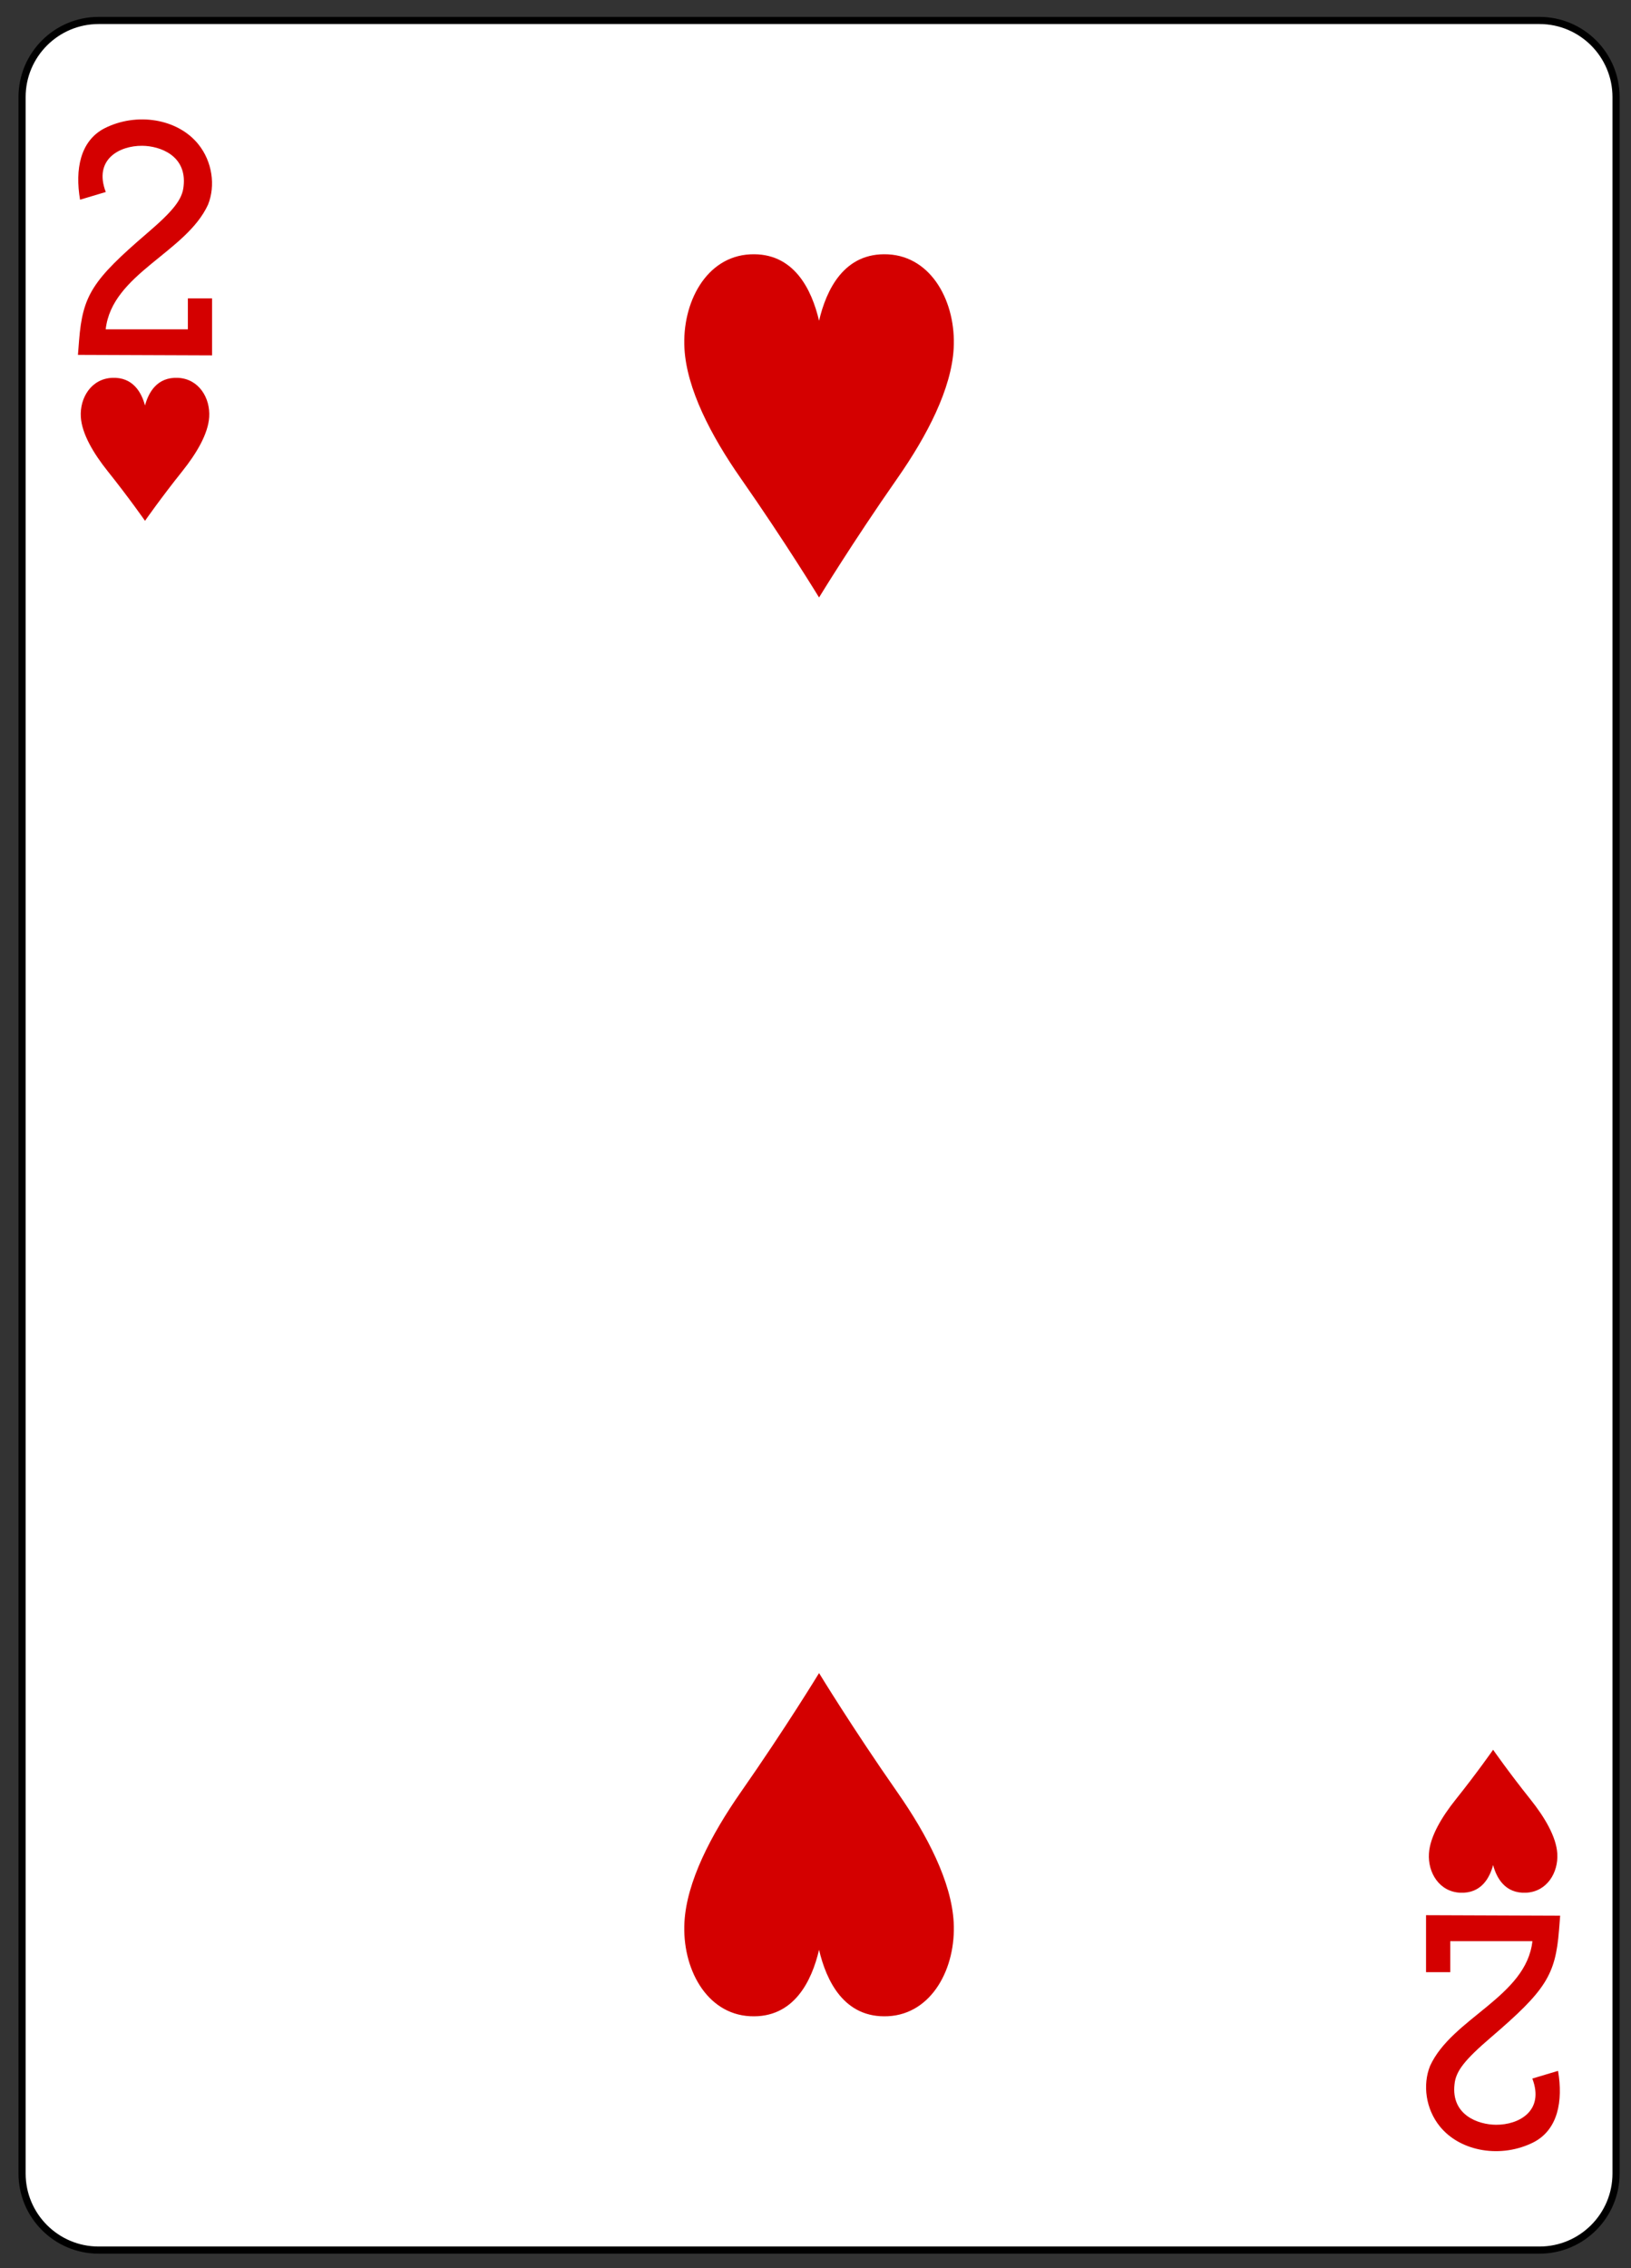 <?xml version="1.0" encoding="UTF-8" standalone="no"?>
<!DOCTYPE svg PUBLIC "-//W3C//DTD SVG 1.1//EN" "http://www.w3.org/Graphics/SVG/1.1/DTD/svg11.dtd">
<svg width="100%" height="100%" viewBox="0 0 182 253" version="1.1" xmlns="http://www.w3.org/2000/svg" xmlns:xlink="http://www.w3.org/1999/xlink" xml:space="preserve" xmlns:serif="http://www.serif.com/" style="fill-rule:evenodd;clip-rule:evenodd;">
    <rect x="0" y="0" width="182" height="253" fill="#333333" stroke="none"/>
    <g transform="matrix(1,0,0,1,-256,-315)">
        <g transform="matrix(1,0,0,1,-328,1179.11)">
            <g id="_2_hearts" serif:id="2_hearts" transform="matrix(0.996,0,0,0.997,8.598,-13.181)">
                <g id="_5D" serif:id="5D" transform="matrix(1,0,0,1,371.839,-1147.42)">
                    <path id="rect9734-4-5" d="M386.929,304.79C386.929,300.06 383.084,296.22 378.349,296.22L216.927,296.22C212.191,296.22 208.346,300.06 208.346,304.79L208.346,537.1C208.346,541.829 212.191,545.669 216.927,545.669L378.349,545.669C383.084,545.669 386.929,541.829 386.929,537.1L386.929,304.79Z" style="fill:white;stroke:black;stroke-width:0.8px;"/>
                </g>
                <g id="path9766-0-8" transform="matrix(1,0,0,1,670.277,-683.124)">
                    <path d="M-76.318,-112.097C-76.318,-112.097 -78.097,-114.649 -80.498,-117.649C-82.104,-119.657 -83.388,-121.831 -83.508,-123.703C-83.645,-125.843 -82.348,-127.989 -80.002,-128.093C-77.657,-128.197 -76.705,-126.443 -76.318,-124.998C-75.93,-126.443 -74.978,-128.197 -72.633,-128.093C-70.287,-127.989 -68.99,-125.843 -69.127,-123.703C-69.247,-121.831 -70.531,-119.657 -72.137,-117.649C-74.538,-114.649 -76.318,-112.097 -76.318,-112.097Z" style="fill:rgb(212,0,0);fill-rule:nonzero;"/>
                </g>
                <g id="path9768-3-3" transform="matrix(1,0,0,1,670.277,-683.124)">
                    <path d="M74.718,25.395C74.718,25.395 72.938,27.947 70.538,30.947C68.931,32.955 67.647,35.129 67.528,37.001C67.391,39.14 68.687,41.286 71.034,41.39C73.379,41.494 74.331,39.741 74.718,38.295C75.106,39.741 76.058,41.494 78.403,41.39C80.749,41.286 82.045,39.14 81.908,37.001C81.789,35.129 80.505,32.955 78.899,30.947C76.498,27.947 74.718,25.395 74.718,25.395Z" style="fill:rgb(212,0,0);fill-rule:nonzero;"/>
                </g>
                <g id="path9772-1-7" transform="matrix(1,0,0,1,670.277,-683.124)">
                    <path d="M-0.8,-103.52C-0.8,-103.52 -4.533,-109.644 -9.569,-116.845C-12.938,-121.663 -15.631,-126.881 -15.881,-131.375C-16.168,-136.509 -13.45,-141.659 -8.528,-141.909C-3.609,-142.159 -1.613,-137.951 -0.8,-134.481C0.013,-137.951 2.009,-142.159 6.928,-141.909C11.85,-141.659 14.568,-136.509 14.281,-131.375C14.031,-126.881 11.338,-121.663 7.969,-116.845C2.933,-109.644 -0.8,-103.52 -0.8,-103.52Z" style="fill:rgb(212,0,0);fill-rule:nonzero;"/>
                </g>
                <g id="path9786-2-1" transform="matrix(1,0,0,1,670.277,-683.124)">
                    <path d="M-0.8,16.817C-0.8,16.817 -4.533,22.942 -9.569,30.142C-12.938,34.961 -15.631,40.179 -15.881,44.673C-16.168,49.807 -13.45,54.957 -8.528,55.207C-3.609,55.456 -1.613,51.248 -0.8,47.779C0.013,51.248 2.009,55.456 6.928,55.207C11.85,54.957 14.568,49.807 14.281,44.673C14.031,40.179 11.338,34.961 7.969,30.142C2.933,22.942 -0.8,16.817 -0.8,16.817Z" style="fill:rgb(212,0,0);fill-rule:nonzero;"/>
                </g>
                <path id="path15-34-0-0-4" d="M586.445,-813.786L586.573,-815.414C586.98,-820.445 588.061,-822.142 594.192,-827.394C597.168,-829.94 598.144,-831.196 598.281,-832.653C598.671,-836.09 595.63,-837.163 593.649,-837.178C591.081,-837.202 588.177,-835.64 589.563,-832.008L586.682,-831.146C586.103,-834.533 586.699,-837.711 589.395,-839.121C592.995,-840.959 597.611,-840.238 599.941,-837.342C601.508,-835.398 601.866,-832.709 601.025,-830.605C598.57,-825.228 590.242,-822.863 589.555,-816.642L598.76,-816.642L598.76,-820.106L601.472,-820.106L601.472,-813.73L586.445,-813.787L586.445,-813.786Z" style="fill:rgb(212,0,0);fill-rule:nonzero;"/>
                <path id="path15-5-4-5-2-7" d="M752.507,-639.165L752.379,-637.537C751.973,-632.506 750.892,-630.809 744.76,-625.557C741.784,-623.012 740.808,-621.756 740.671,-620.298C740.281,-616.861 743.322,-615.788 745.303,-615.773C747.871,-615.749 750.775,-617.312 749.389,-620.943L752.27,-621.805C752.849,-618.418 752.253,-615.24 749.558,-613.83C745.958,-611.992 741.342,-612.713 739.011,-615.609C737.444,-617.553 737.086,-620.242 737.927,-622.346C740.382,-627.723 748.71,-630.088 749.397,-636.309L740.193,-636.309L740.193,-632.846L737.48,-632.846L737.48,-639.221L752.507,-639.164L752.507,-639.165Z" style="fill:rgb(212,0,0);fill-rule:nonzero;"/>
            </g>
        </g>
    </g>
</svg>
